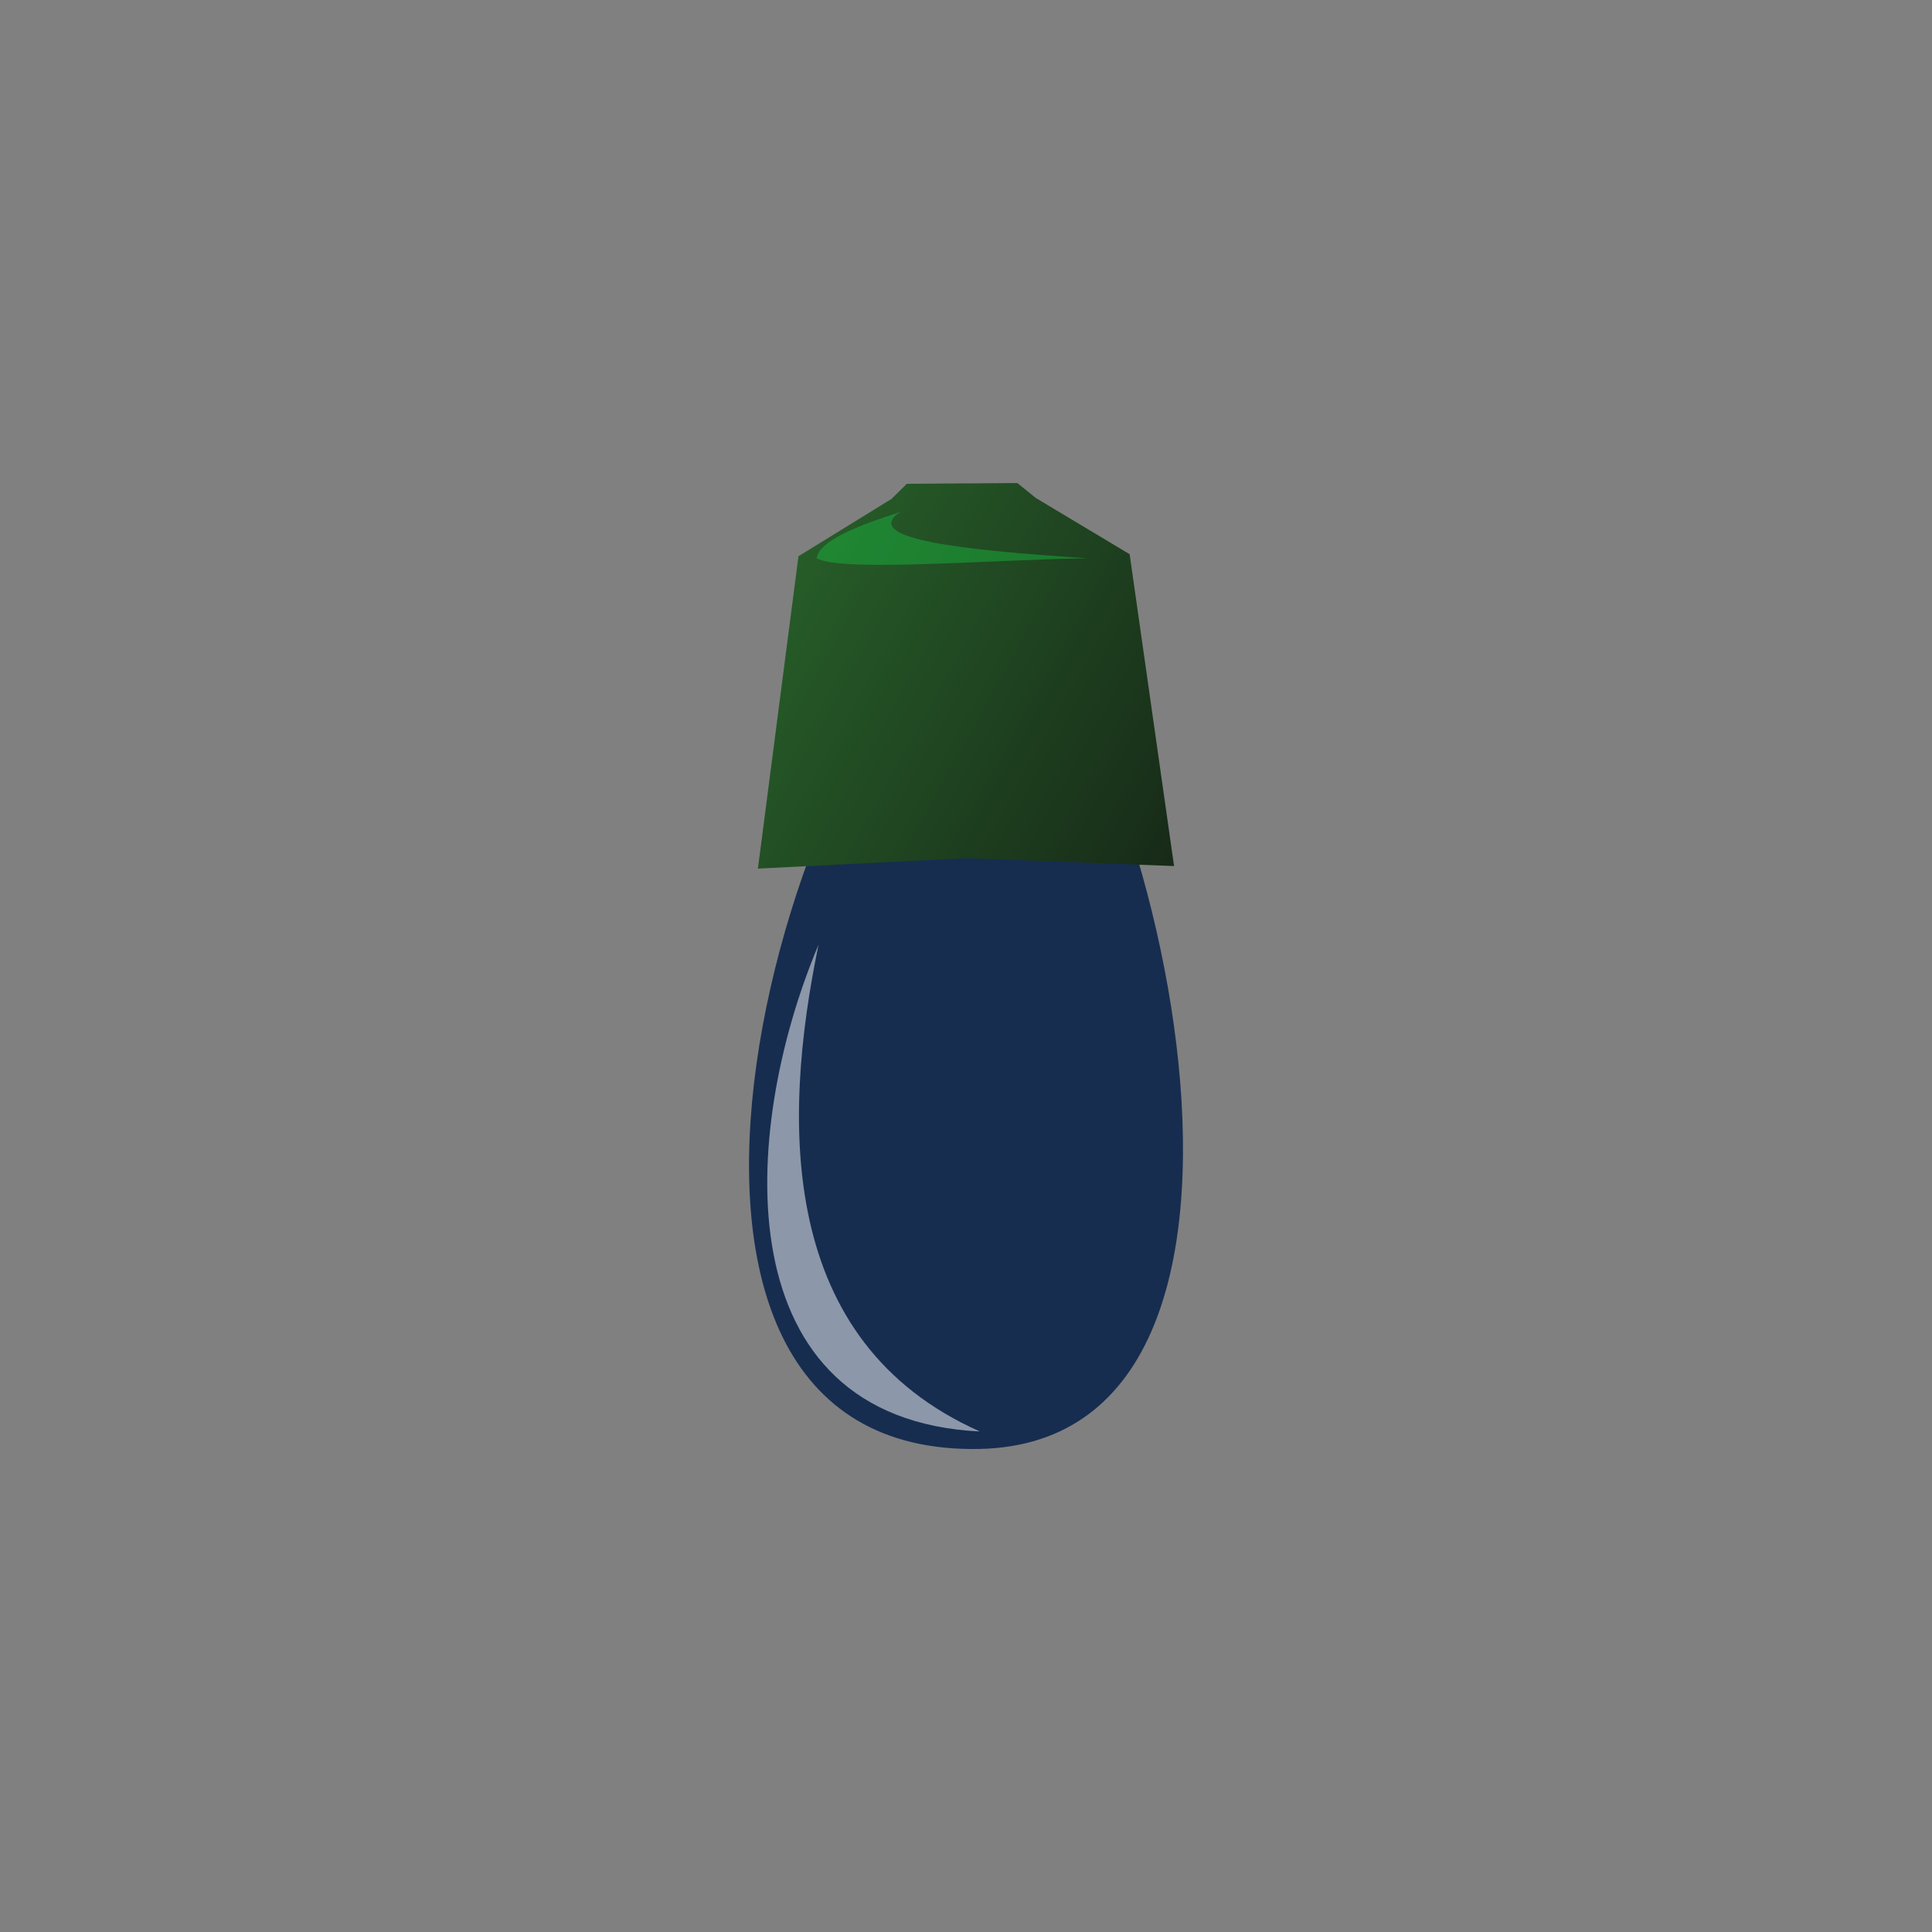<?xml version="1.0" encoding="UTF-8" standalone="no"?>
<!-- Created with Inkscape (http://www.inkscape.org/) -->

<svg
   xmlns:dc="http://purl.org/dc/elements/1.1/"
   xmlns:cc="http://creativecommons.org/ns#"
   xmlns:rdf="http://www.w3.org/1999/02/22-rdf-syntax-ns#"
   xmlns:svg="http://www.w3.org/2000/svg"
   xmlns="http://www.w3.org/2000/svg"
   xmlns:xlink="http://www.w3.org/1999/xlink"
   xmlns:sodipodi="http://sodipodi.sourceforge.net/DTD/sodipodi-0.dtd"
   xmlns:inkscape="http://www.inkscape.org/namespaces/inkscape"
   width="64"
   height="64"
   id="svg3944"
   version="1.1"
   inkscape:version="0.48.4 r9939"
   sodipodi:docname="b-off.svg"
   inkscape:export-filename="D:\Thaghra\game-of-lights\img\b-off.png"
   inkscape:export-xdpi="90"
   inkscape:export-ydpi="90">
  <rect width="100%" height="100%" fill="#808080" stroke="none"/>
  <defs
     id="defs3946">
    <radialGradient
       inkscape:collect="always"
       xlink:href="#linearGradient3700"
       id="radialGradient3940"
       gradientUnits="userSpaceOnUse"
       gradientTransform="matrix(1,-0.008,0.016,2.003,-78.843,-438.437)"
       cx="233.928"
       cy="270.612"
       fx="233.928"
       fy="270.612"
       r="17.597" />
    <linearGradient
       id="linearGradient3700">
      <stop
         style="stop-color:#fff5f5;stop-opacity:1;"
         offset="0"
         id="stop3702" />
      <stop
         style="stop-color:#ff0000;stop-opacity:0.898;"
         offset="1"
         id="stop3704" />
    </linearGradient>
    <linearGradient
       inkscape:collect="always"
       xlink:href="#linearGradient3633"
       id="linearGradient3942"
       gradientUnits="userSpaceOnUse"
       gradientTransform="matrix(0.933,-0.36,0.36,0.933,-27.393,33.729)"
       x1="157.161"
       y1="70.432"
       x2="203.161"
       y2="125.746" />
    <linearGradient
       id="linearGradient3633">
      <stop
         style="stop-color:#2b6b2d;stop-opacity:1;"
         offset="0"
         id="stop3635" />
      <stop
         style="stop-color:#0f0f0f;stop-opacity:1;"
         offset="1"
         id="stop3637" />
    </linearGradient>
    <linearGradient
       inkscape:collect="always"
       xlink:href="#linearGradient3633"
       id="linearGradient4009"
       gradientUnits="userSpaceOnUse"
       gradientTransform="matrix(0.349,-0.135,0.135,0.349,-53.582,1010.116)"
       x1="157.161"
       y1="70.432"
       x2="203.161"
       y2="125.746" />
    <radialGradient
       inkscape:collect="always"
       xlink:href="#linearGradient3700"
       id="radialGradient4012"
       gradientUnits="userSpaceOnUse"
       gradientTransform="matrix(0.374,-0.003,0.006,0.749,-72.821,833.562)"
       cx="233.928"
       cy="270.612"
       fx="233.928"
       fy="270.612"
       r="17.597" />
    <radialGradient
       inkscape:collect="always"
       xlink:href="#linearGradient3700"
       id="radialGradient4020"
       gradientUnits="userSpaceOnUse"
       gradientTransform="matrix(0.374,-0.003,0.006,0.749,-72.821,833.562)"
       cx="233.928"
       cy="270.612"
       fx="233.928"
       fy="270.612"
       r="17.597" />
    <linearGradient
       inkscape:collect="always"
       xlink:href="#linearGradient3633"
       id="linearGradient4022"
       gradientUnits="userSpaceOnUse"
       gradientTransform="matrix(0.349,-0.135,0.135,0.349,-53.582,1010.116)"
       x1="157.161"
       y1="70.432"
       x2="203.161"
       y2="125.746" />
    <radialGradient
       inkscape:collect="always"
       xlink:href="#linearGradient3746"
       id="radialGradient4065"
       gradientUnits="userSpaceOnUse"
       gradientTransform="matrix(1,0.007,-0.015,2.003,-31.916,-442.05)"
       cx="233.928"
       cy="270.612"
       fx="233.928"
       fy="270.612"
       r="17.597" />
    <linearGradient
       id="linearGradient3746">
      <stop
         id="stop3748"
         offset="0"
         style="stop-color:#f0f1f7;stop-opacity:1;" />
      <stop
         id="stop3750"
         offset="1"
         style="stop-color:#0920f5;stop-opacity:0.898;" />
    </linearGradient>
    <radialGradient
       r="17.597"
       fy="270.612"
       fx="233.928"
       cy="270.612"
       cx="233.928"
       gradientTransform="matrix(0.385,0.003,-0.006,0.771,-85.705,826.907)"
       gradientUnits="userSpaceOnUse"
       id="radialGradient4083"
       xlink:href="#linearGradient3746"
       inkscape:collect="always" />
    <radialGradient
       inkscape:collect="always"
       xlink:href="#linearGradient3700"
       id="radialGradient3018"
       gradientUnits="userSpaceOnUse"
       gradientTransform="matrix(0.374,-0.003,0.006,0.749,-72.821,833.562)"
       cx="233.928"
       cy="270.612"
       fx="233.928"
       fy="270.612"
       r="17.597" />
    <linearGradient
       inkscape:collect="always"
       xlink:href="#linearGradient3633"
       id="linearGradient3020"
       gradientUnits="userSpaceOnUse"
       gradientTransform="matrix(0.349,-0.135,0.135,0.349,-53.582,1010.116)"
       x1="157.161"
       y1="70.432"
       x2="203.161"
       y2="125.746" />
    <linearGradient
       inkscape:collect="always"
       xlink:href="#linearGradient3633"
       id="linearGradient3025"
       gradientUnits="userSpaceOnUse"
       gradientTransform="matrix(0.356,-0.138,0.138,0.356,-55.374,1011.883)"
       x1="157.161"
       y1="70.432"
       x2="203.161"
       y2="125.746" />
    <radialGradient
       inkscape:collect="always"
       xlink:href="#linearGradient3700"
       id="radialGradient3028"
       gradientUnits="userSpaceOnUse"
       gradientTransform="matrix(0.382,-0.003,0.006,0.765,-75.033,831.469)"
       cx="233.928"
       cy="270.612"
       fx="233.928"
       fy="270.612"
       r="17.597" />
    <radialGradient
       inkscape:collect="always"
       xlink:href="#linearGradient3746"
       id="radialGradient3038"
       gradientUnits="userSpaceOnUse"
       gradientTransform="matrix(0.385,0.003,-0.006,0.771,-85.705,826.907)"
       cx="233.928"
       cy="270.612"
       fx="233.928"
       fy="270.612"
       r="17.597" />
    <radialGradient
       inkscape:collect="always"
       xlink:href="#linearGradient3746"
       id="radialGradient3047"
       gradientUnits="userSpaceOnUse"
       gradientTransform="matrix(0.385,0.003,-0.006,0.771,-85.705,826.907)"
       cx="233.928"
       cy="270.612"
       fx="233.928"
       fy="270.612"
       r="17.597" />
    <linearGradient
       inkscape:collect="always"
       xlink:href="#linearGradient3633"
       id="linearGradient3049"
       gradientUnits="userSpaceOnUse"
       gradientTransform="matrix(0.356,-0.138,0.138,0.356,-55.374,1011.883)"
       x1="157.161"
       y1="70.432"
       x2="203.161"
       y2="125.746" />
    <linearGradient
       inkscape:collect="always"
       xlink:href="#linearGradient3633"
       id="linearGradient3014"
       gradientUnits="userSpaceOnUse"
       gradientTransform="matrix(0.378,-0.146,0.146,0.378,-59.72,1010.304)"
       x1="157.161"
       y1="70.432"
       x2="203.161"
       y2="125.746" />
    <radialGradient
       inkscape:collect="always"
       xlink:href="#linearGradient3746"
       id="radialGradient3019"
       gradientUnits="userSpaceOnUse"
       gradientTransform="matrix(0.385,0.003,-0.006,0.771,-85.705,826.907)"
       cx="233.928"
       cy="270.612"
       fx="233.928"
       fy="270.612"
       r="17.597" />
    <linearGradient
       inkscape:collect="always"
       xlink:href="#linearGradient3633"
       id="linearGradient3018"
       gradientUnits="userSpaceOnUse"
       gradientTransform="matrix(0.378,-0.146,0.146,0.378,-59.72,1010.304)"
       x1="157.161"
       y1="70.432"
       x2="203.161"
       y2="125.746" />
  </defs>
  <sodipodi:namedview
     id="base"
     pagecolor="#ffffff"
     bordercolor="#666666"
     borderopacity="1.0"
     inkscape:pageopacity="0.0"
     inkscape:pageshadow="2"
     inkscape:zoom="5.656854"
     inkscape:cx="-15.856526"
     inkscape:cy="17.817452"
     inkscape:document-units="px"
     inkscape:current-layer="layer1"
     showgrid="false"
     inkscape:window-width="1366"
     inkscape:window-height="706"
     inkscape:window-x="-8"
     inkscape:window-y="-8"
     inkscape:window-maximized="1" />
  <g
     inkscape:label="Layer 1"
     inkscape:groupmode="layer"
     id="layer1"
     transform="translate(0,-988.362)">
    <g
       id="g3012"
       transform="translate(16,-16)">
      <path
         inkscape:transform-center-y="-8.6343369"
         inkscape:transform-center-x="-0.51988799"
         sodipodi:nodetypes="ccc"
         id="path3698-7"
         d="m 16.784,1023.576 c -6.789,4.455 -13.601,28.697 -0.621,28.786 12.105,0.138 6.017,-24.673 0.621,-28.786 z"
         style="fill:#162d50;fill-opacity:1;stroke:none"
         inkscape:connector-curvature="0" />
      <path
         sodipodi:nodetypes="ccc"
         id="path3860-7"
         d="m 11.115,1035.657 c -2.623,6.221 -3.139,15.703 5.345,16.125 -6.697,-2.977 -6.561,-10.261 -5.345,-16.125 z"
         style="opacity:0.504;fill:#ffffff;stroke:none"
         inkscape:connector-curvature="0" />
      <path
         sodipodi:nodetypes="ccccccccccccc"
         id="path3608"
         d="m 14.043,1020.385 -0.51,0.504 -3.083,1.899 -1.343,10.348 6.891,-0.346 6.894,0.261 -1.471,-10.33 -3.106,-1.861 -0.615,-0.497 -1.688,0.013 -0.281,0 -1.688,0.013 z"
         style="fill:url(#linearGradient3018);fill-opacity:1;stroke:none"
         inkscape:connector-curvature="0" />
      <path
         sodipodi:nodetypes="cccc"
         id="path3777"
         d="m 13.836,1021.316 c -1.444,0.469 -2.697,0.954 -2.784,1.539 0.831,0.468 5.788,0.047 8.977,0 -4.213,-0.273 -7.557,-0.643 -6.193,-1.545 z"
         style="opacity:0.43;fill:#18c242;fill-opacity:1;stroke:none"
         inkscape:connector-curvature="0" />
    </g>
  </g>
</svg>

